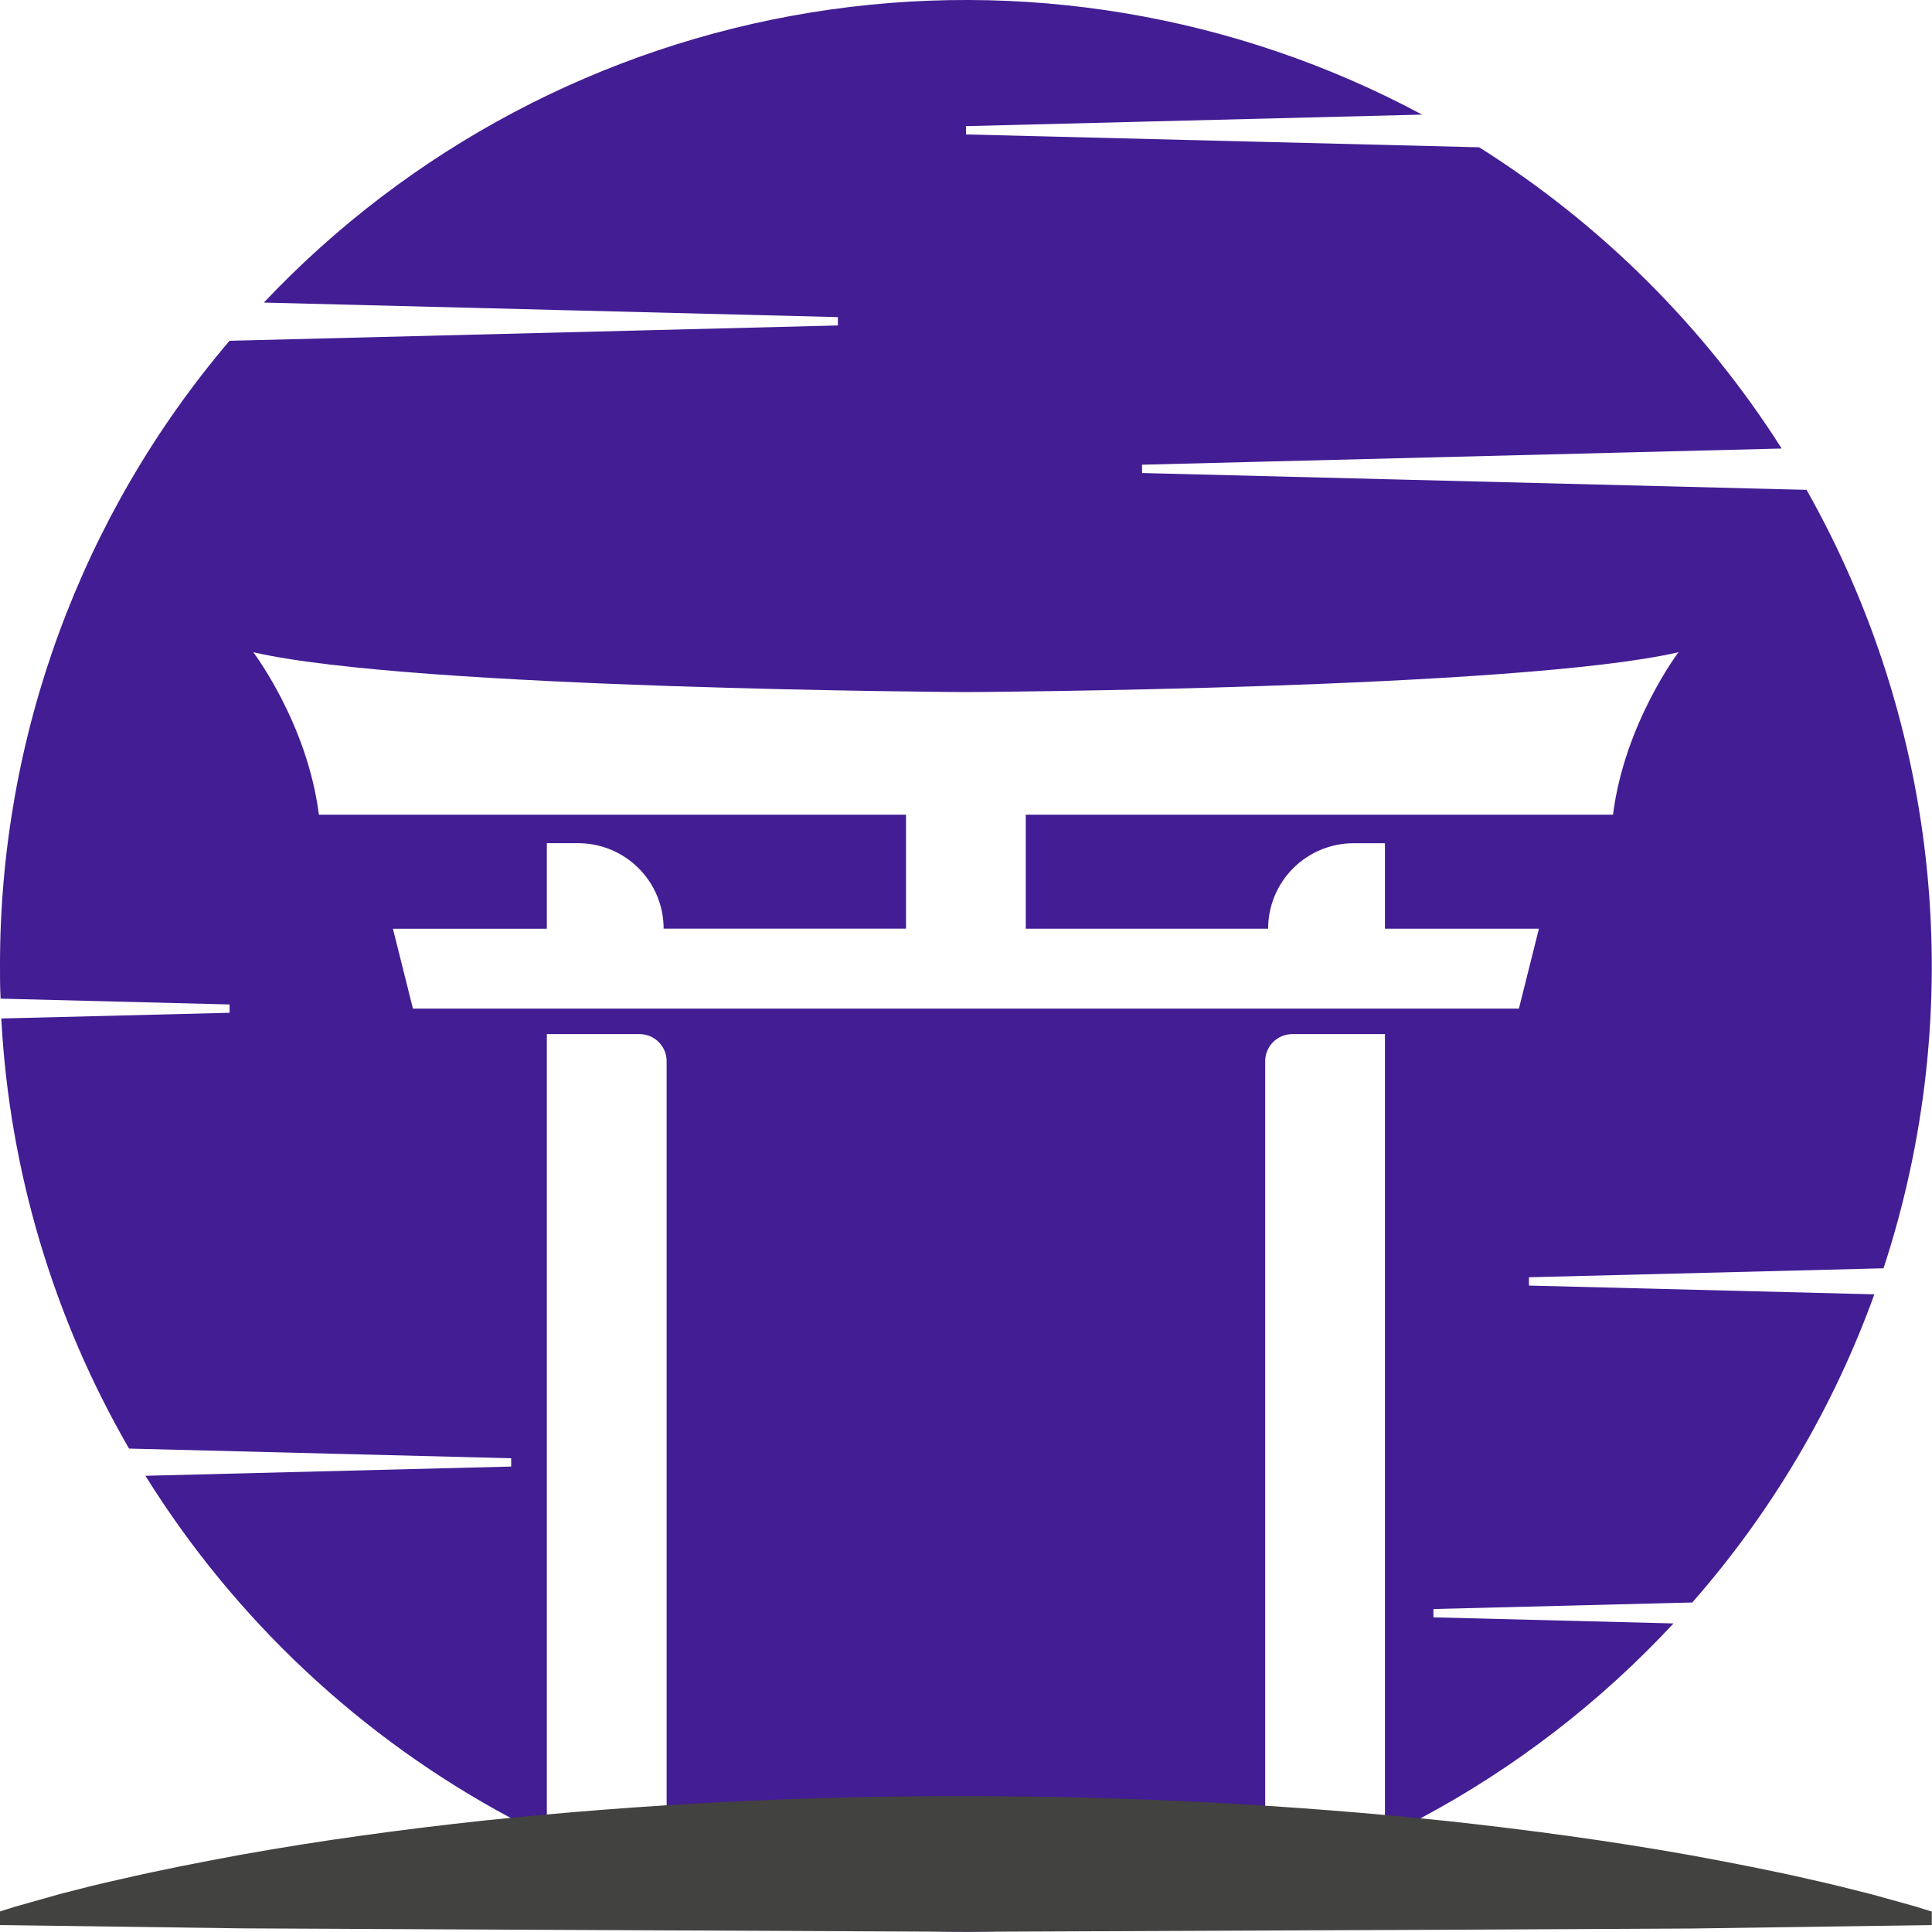 <svg width="558" height="558" viewBox="0 0 558 558" fill="none" xmlns="http://www.w3.org/2000/svg">
<path d="M544 366.309C556.124 329.347 560.409 290.262 556.581 251.551C552.754 212.84 540.898 175.351 521.77 141.479L329.85 136.619V134.219L514.58 129.539C492.269 94.418 462.425 64.701 427.21 42.539L279 38.829V36.429L410.72 33.099C356.738 4.153 294.728 -6.215 234.267 3.598C173.805 13.41 118.256 42.857 76.2 87.389L242 91.589V93.999L66.29 98.429C23.41 148.813 -0.094 212.839 -0 278.999C-0 281.999 -0 284.899 0.15 287.839C0.139 288.036 0.139 288.233 0.15 288.429L66.31 290.109V292.509L0.4 294.159C0.41 294.356 0.41 294.553 0.4 294.749C2.804 338.284 15.435 380.639 37.27 418.379L147.64 421.169V423.569L42 426.239C67.912 467.841 104.286 501.916 147.49 525.059C150.93 526.929 154.41 528.699 157.94 530.399V298.669H184.7C185.73 298.668 186.75 298.87 187.702 299.263C188.653 299.657 189.518 300.234 190.246 300.962C190.975 301.691 191.552 302.556 191.946 303.507C192.339 304.459 192.541 305.479 192.54 306.509V544.289C248.725 562.496 309.225 562.496 365.41 544.289V306.509C365.408 305.479 365.61 304.459 366.004 303.507C366.397 302.556 366.975 301.691 367.703 300.962C368.431 300.234 369.296 299.657 370.248 299.263C371.2 298.87 372.22 298.668 373.25 298.669H400V530.399C403.48 528.719 406.95 526.959 410.34 525.129C437.623 510.555 462.293 491.546 483.34 468.879L414 467.119V464.719L488.76 462.829C511.695 436.708 529.533 406.52 541.35 373.829L441.59 371.299V368.899L544 366.309ZM438.69 291.309H119.26L113.49 268.249H157.94V243.529H167C170.241 243.53 173.45 244.17 176.444 245.412C179.437 246.653 182.157 248.472 184.448 250.765C186.739 253.057 188.556 255.779 189.795 258.774C191.034 261.768 191.671 264.978 191.67 268.219H261.67V235.299H92.1C88.79 208.949 73.15 188.369 73.15 188.369C119.26 199.059 279 199.889 279 199.889C279 199.889 438.71 199.059 484.79 188.369C484.79 188.369 469.18 208.949 465.87 235.299H296.26V268.229H366.26C366.26 264.986 366.899 261.775 368.14 258.778C369.382 255.782 371.201 253.06 373.495 250.767C375.789 248.474 378.512 246.656 381.508 245.416C384.505 244.175 387.717 243.538 390.96 243.539H400V268.229H444.47L438.69 291.309Z" fill="#431D93"/>
<path d="M0 552.067L4.36 550.687L8.72 549.457L17.44 546.997C23.25 545.497 29.06 543.997 34.88 542.747C46.5 540.047 58.13 537.797 69.75 535.657C93 531.487 116.24 528.367 139.49 525.837C185.836 521.017 232.404 518.653 279 518.757C325.577 518.752 372.124 521.168 418.45 525.997C441.7 528.547 464.94 531.657 488.19 535.817C499.81 537.947 511.44 540.187 523.06 542.867C528.87 544.157 534.68 545.607 540.5 547.097L549.22 549.517L553.58 550.737L557.94 552.107V555.997L488.2 556.997L418.46 557.347L279 557.937L139.52 557.287L69.78 556.947L0 555.997V552.067Z" fill="#424240"/>
</svg>
